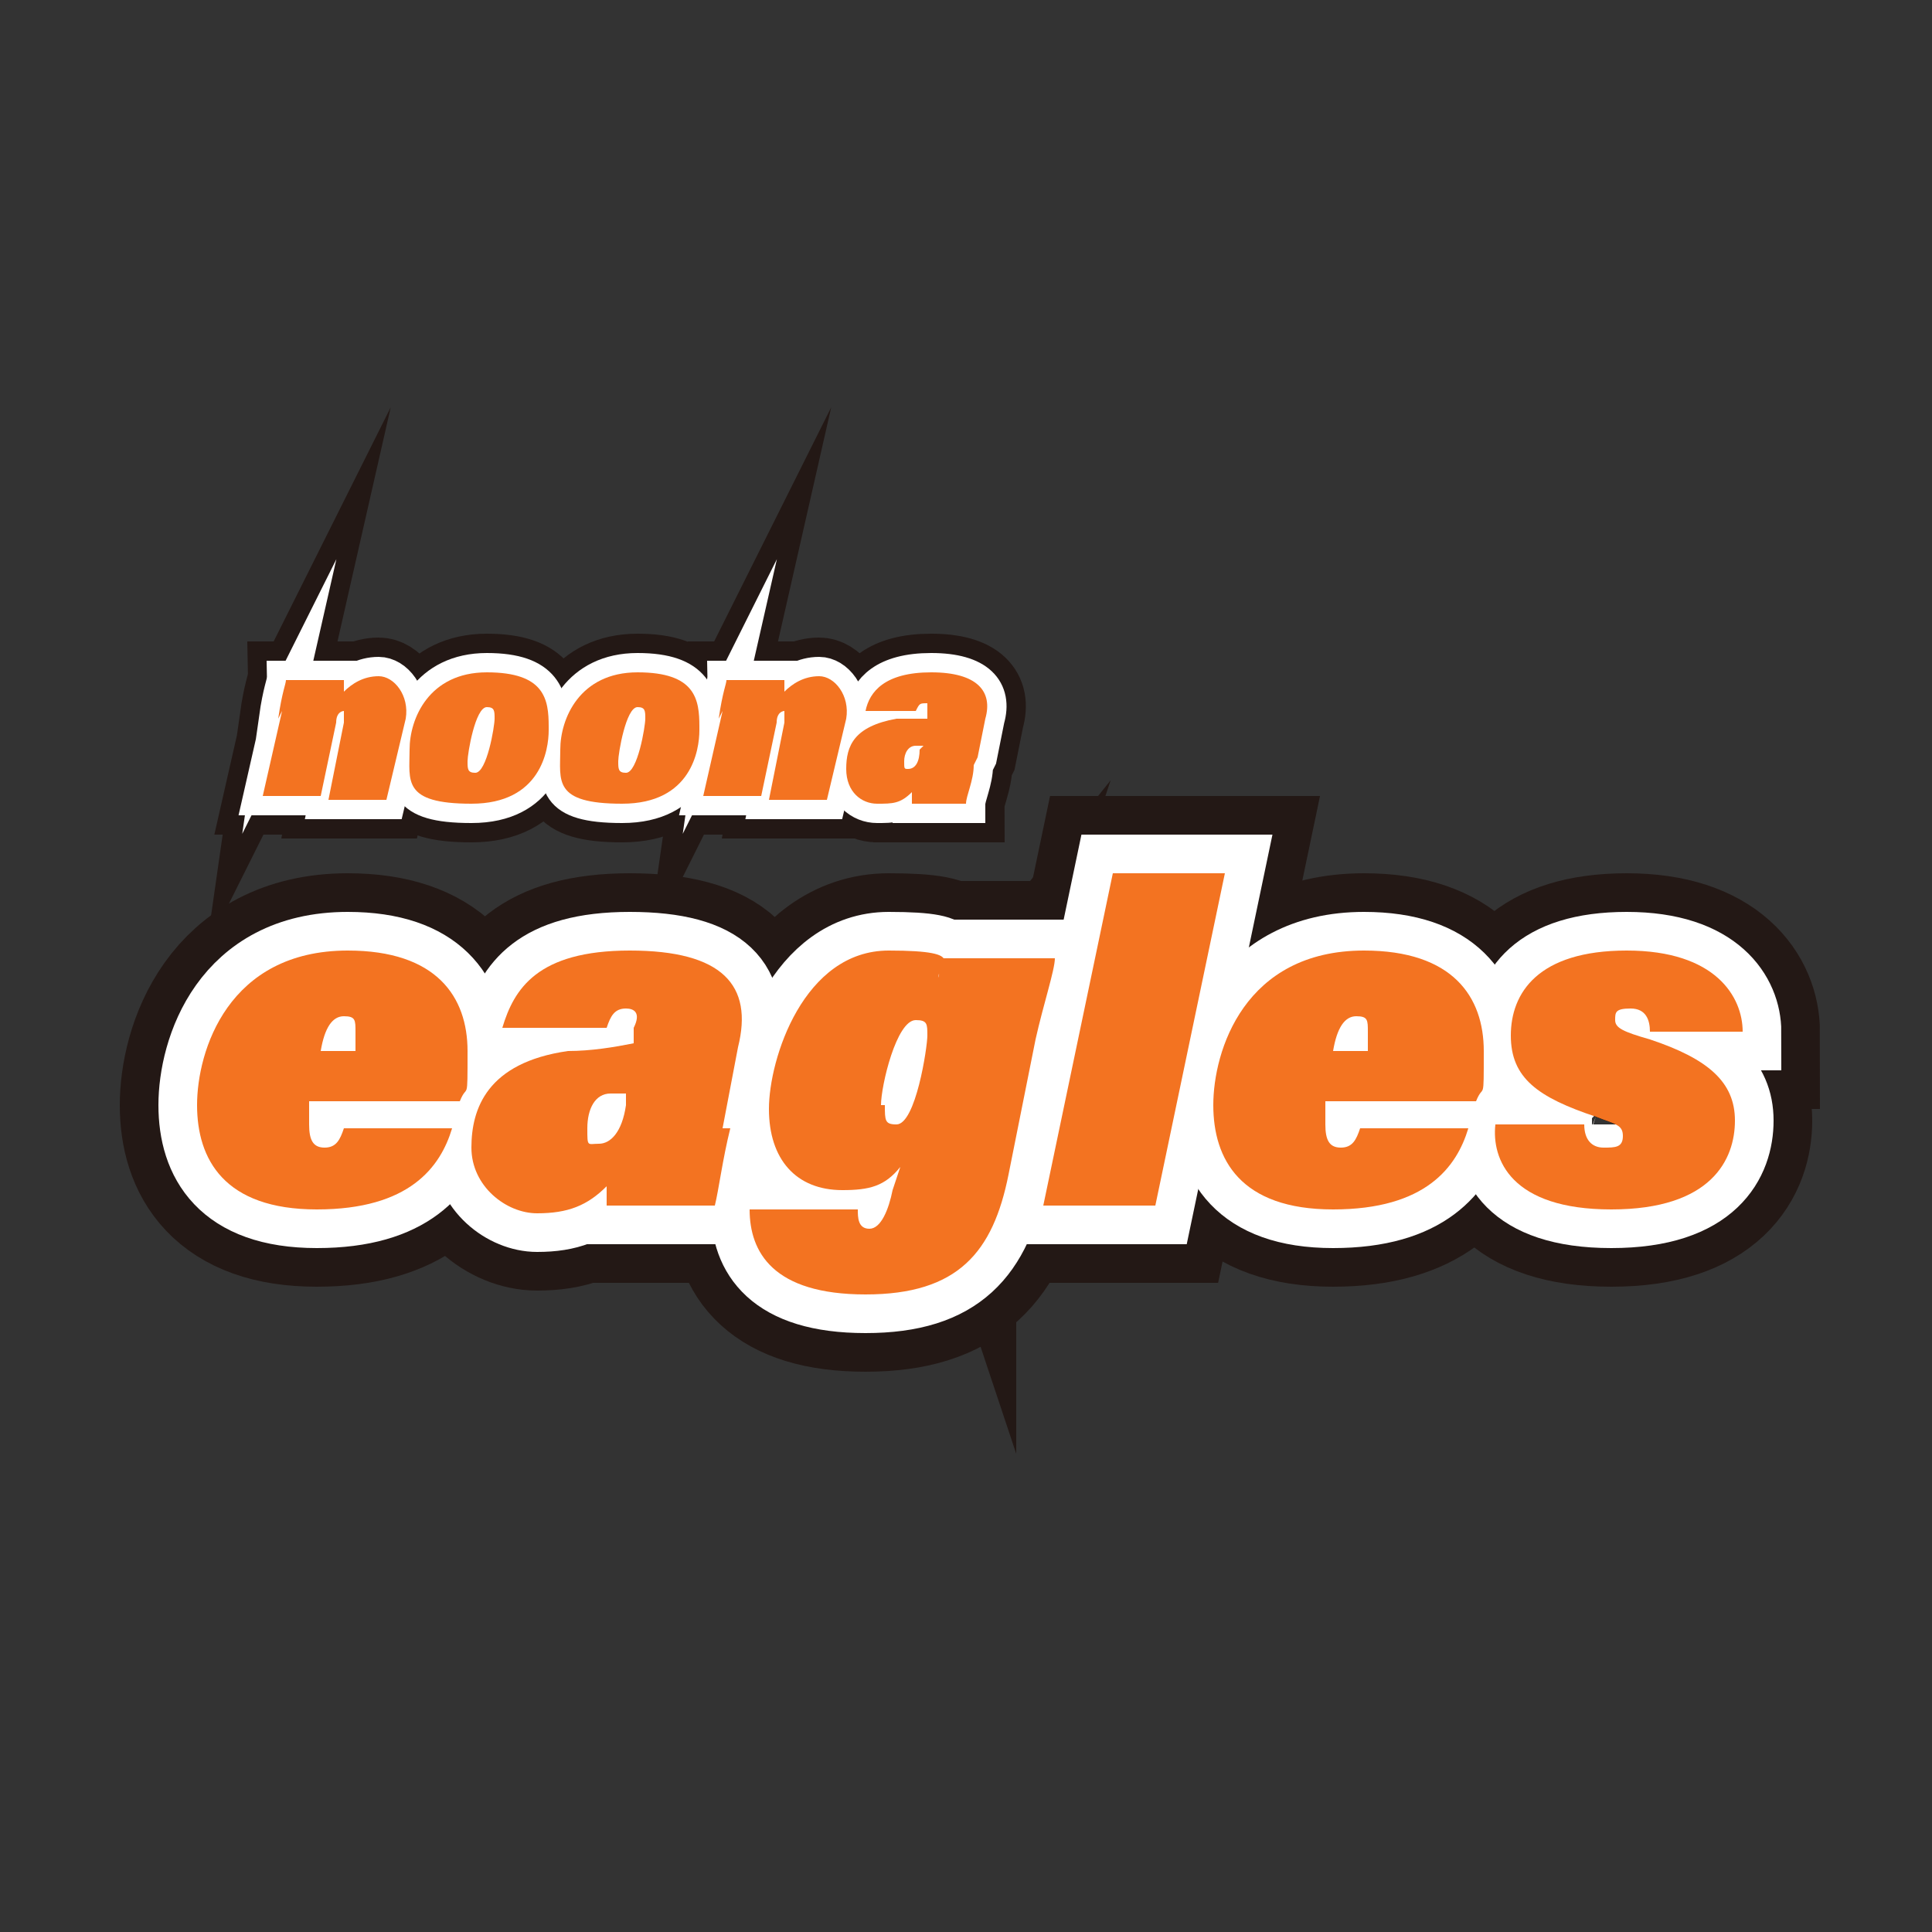 <?xml version="1.0" encoding="UTF-8"?>
<svg id="_레이어_1" data-name="레이어 1" xmlns="http://www.w3.org/2000/svg" version="1.1" viewBox="0 0 50 50">
  <rect x="0" y="0" width="50" height="50" fill="#333333" stroke="none"/>
  <defs>
    <style>
      .cls-1, .cls-2 {
        stroke: #fff;
      }

      .cls-1, .cls-2, .cls-3, .cls-4 {
        fill: #000;
        stroke-miterlimit: 10;
      }

      .cls-1, .cls-4 {
        stroke-width: 2px;
      }

      .cls-3 {
        stroke-width: 4px;
      }

      .cls-3, .cls-4 {
        stroke: #231815;
      }

      .cls-5 {
        fill: #f37321;
        stroke-width: 0px;
      }
    </style>
  </defs>
  <g>
    <path class="cls-4" d="M7.2,18.6c.1-.7.2-.9.2-1h1.5c0,0,0,.2,0,.3.2-.2.5-.4.9-.4s.8.5.7,1.1l-.5,2.1h-1.5l.4-2c0-.2,0-.3,0-.3s-.2,0-.2.3l-.4,1.9h-1.5l.5-2.2Z"/>
    <path class="cls-4" d="M14.2,18.9c0,.5-.2,1.9-2,1.9s-1.6-.6-1.6-1.4.5-2,2-2,1.6.7,1.6,1.4ZM12.1,19.7c0,.2,0,.3.2.3.3,0,.5-1.2.5-1.4s0-.3-.2-.3c-.3,0-.5,1.2-.5,1.4Z"/>
    <path class="cls-4" d="M18.1,18.9c0,.5-.2,1.9-2,1.9s-1.6-.6-1.6-1.4.5-2,2-2,1.6.7,1.6,1.4ZM16,19.7c0,.2,0,.3.2.3.3,0,.5-1.2.5-1.4s0-.3-.2-.3c-.3,0-.5,1.2-.5,1.4Z"/>
    <path class="cls-4" d="M18.6,18.6c.1-.7.2-.9.2-1h1.5c0,0,0,.2,0,.3.2-.2.5-.4.9-.4s.8.5.7,1.1l-.5,2.1h-1.5l.4-2c0-.2,0-.3,0-.3s-.2,0-.2.3l-.4,1.9h-1.5l.5-2.2Z"/>
    <path class="cls-4" d="M25.2,19.8c0,.4-.2.8-.2,1h-1.4c0,0,0-.1,0-.3-.3.3-.5.3-.9.3s-.8-.3-.8-.9.2-1.1,1.3-1.3c.3,0,.6,0,.8,0v-.2c0-.2,0-.2,0-.2-.2,0-.2,0-.3.2h-1.3c.1-.5.5-1,1.7-1s1.6.5,1.4,1.2l-.2,1ZM23.9,19.3s-.1,0-.2,0c-.2,0-.3.2-.3.4s0,.2.1.2c.2,0,.3-.2.3-.5h0Z"/>
  </g>
  <g>
    <path class="cls-2" d="M7.2,18.6c.1-.7.2-.9.2-1h1.5c0,0,0,.2,0,.3.2-.2.5-.4.9-.4s.8.5.7,1.1l-.5,2.1h-1.5l.4-2c0-.2,0-.3,0-.3s-.2,0-.2.3l-.4,1.9h-1.5l.5-2.2Z"/>
    <path class="cls-2" d="M14.2,18.9c0,.5-.2,1.9-2,1.9s-1.6-.6-1.6-1.4.5-2,2-2,1.6.7,1.6,1.4ZM12.1,19.7c0,.2,0,.3.2.3.3,0,.5-1.2.5-1.4s0-.3-.2-.3c-.3,0-.5,1.2-.5,1.4Z"/>
    <path class="cls-2" d="M18.1,18.9c0,.5-.2,1.9-2,1.9s-1.6-.6-1.6-1.4.5-2,2-2,1.6.7,1.6,1.4ZM16,19.7c0,.2,0,.3.2.3.3,0,.5-1.2.5-1.4s0-.3-.2-.3c-.3,0-.5,1.2-.5,1.4Z"/>
    <path class="cls-2" d="M18.6,18.6c.1-.7.2-.9.2-1h1.5c0,0,0,.2,0,.3.2-.2.5-.4.9-.4s.8.5.7,1.1l-.5,2.1h-1.5l.4-2c0-.2,0-.3,0-.3s-.2,0-.2.3l-.4,1.9h-1.5l.5-2.2Z"/>
    <path class="cls-2" d="M25.2,19.8c0,.4-.2.8-.2,1h-1.4c0,0,0-.1,0-.3-.3.3-.5.3-.9.3s-.8-.3-.8-.9.2-1.1,1.3-1.3c.3,0,.6,0,.8,0v-.2c0-.2,0-.2,0-.2-.2,0-.2,0-.3.2h-1.3c.1-.5.5-1,1.7-1s1.6.5,1.4,1.2l-.2,1ZM23.9,19.3s-.1,0-.2,0c-.2,0-.3.2-.3.4s0,.2.1.2c.2,0,.3-.2.3-.5h0Z"/>
  </g>
  <g>
    <path class="cls-5" d="M7.2,18.6c.1-.7.2-.9.2-1h1.5c0,0,0,.2,0,.3.2-.2.5-.4.9-.4s.8.5.7,1.1l-.5,2.1h-1.5l.4-2c0-.2,0-.3,0-.3s-.2,0-.2.3l-.4,1.9h-1.5l.5-2.2Z"/>
    <path class="cls-5" d="M14.2,18.9c0,.5-.2,1.9-2,1.9s-1.6-.6-1.6-1.4.5-2,2-2,1.6.7,1.6,1.4ZM12.1,19.7c0,.2,0,.3.2.3.3,0,.5-1.2.5-1.4s0-.3-.2-.3c-.3,0-.5,1.2-.5,1.4Z"/>
    <path class="cls-5" d="M18.1,18.9c0,.5-.2,1.9-2,1.9s-1.6-.6-1.6-1.4.5-2,2-2,1.6.7,1.6,1.4ZM16,19.7c0,.2,0,.3.2.3.3,0,.5-1.2.5-1.4s0-.3-.2-.3c-.3,0-.5,1.2-.5,1.4Z"/>
    <path class="cls-5" d="M18.6,18.6c.1-.7.2-.9.2-1h1.5c0,0,0,.2,0,.3.2-.2.5-.4.9-.4s.8.5.7,1.1l-.5,2.1h-1.5l.4-2c0-.2,0-.3,0-.3s-.2,0-.2.3l-.4,1.9h-1.5l.5-2.2Z"/>
    <path class="cls-5" d="M25.2,19.8c0,.4-.2.8-.2,1h-1.4c0,0,0-.1,0-.3-.3.3-.5.3-.9.3s-.8-.3-.8-.9.2-1.1,1.3-1.3c.3,0,.6,0,.8,0v-.2c0-.2,0-.2,0-.2-.2,0-.2,0-.3.2h-1.3c.1-.5.5-1,1.7-1s1.6.5,1.4,1.2l-.2,1ZM23.9,19.3s-.1,0-.2,0c-.2,0-.3.2-.3.4s0,.2.1.2c.2,0,.3-.2.3-.5h0Z"/>
  </g>
  <g>
    <path class="cls-3" d="M8,28.5c0,.2,0,.4,0,.6,0,.4.1.6.4.6s.4-.2.5-.5h2.8c-.3,1-1.1,2.1-3.5,2.1s-3.1-1.3-3.1-2.7.8-4,3.9-4c2.3,0,3.1,1.2,3.1,2.6s0,.8-.2,1.3h-3.8ZM9.2,27.2c0-.2,0-.4,0-.5,0-.3,0-.4-.3-.4s-.5.3-.6.9h.9Z"/>
    <path class="cls-3" d="M18.9,29.2c-.2.8-.3,1.6-.4,2h-2.8c0-.1,0-.3,0-.5-.5.5-1,.7-1.8.7s-1.7-.7-1.7-1.7.4-2.2,2.5-2.5c.6,0,1.2-.1,1.7-.2v-.4c.2-.4,0-.5-.2-.5-.3,0-.4.2-.5.5h-2.7c.3-1,.9-2,3.3-2s3.2.9,2.8,2.5l-.4,2.1ZM16.2,28.3c0,0-.2,0-.4,0-.4,0-.6.4-.6.9s0,.4.3.4c.3,0,.6-.3.7-1v-.3Z"/>
    <path class="cls-3" d="M26.1,30.4c-.4,2-1.3,3.1-3.7,3.1s-3-1.1-3-2.2h2.8c0,.2,0,.5.3.5s.5-.5.6-1l.2-.6c-.4.5-.8.6-1.5.6-1.2,0-1.9-.8-1.9-2.1s.9-4.1,3.1-4.1,1.2.4,1.3.7c0-.2,0-.4.1-.5h2.9c0,.3-.3,1.2-.5,2.1l-.7,3.5ZM22.9,28.6c0,.4,0,.5.3.5.5,0,.8-2,.8-2.3s0-.4-.3-.4c-.5,0-.9,1.7-.9,2.2Z"/>
    <path class="cls-3" d="M27,31.2l1.8-8.6h2.9l-1.8,8.6h-2.9Z"/>
    <path class="cls-3" d="M34.3,28.5c0,.2,0,.4,0,.6,0,.4.1.6.4.6s.4-.2.5-.5h2.8c-.3,1-1.1,2.1-3.5,2.1s-3.1-1.3-3.1-2.7.8-4,3.9-4c2.3,0,3.1,1.2,3.1,2.6s0,.8-.2,1.3h-3.8ZM35.4,27.2c0-.2,0-.4,0-.5,0-.3,0-.4-.3-.4s-.5.3-.6.9h.9Z"/>
    <path class="cls-3" d="M41,29.1c0,.4.2.6.5.6s.5,0,.5-.3-.2-.3-.7-.5c-1.5-.5-2.2-1-2.2-2.1s.7-2.2,3-2.2,3,1.2,3,2.1h-2.4c0-.3-.1-.6-.5-.6s-.4.1-.4.3.2.3.9.5c1.5.5,2.2,1.1,2.2,2.1s-.6,2.3-3.2,2.3-3.1-1.3-3-2.2h2.5Z"/>
  </g>
  <g>
    <path class="cls-1" d="M8,28.5c0,.2,0,.4,0,.6,0,.4.1.6.4.6s.4-.2.5-.5h2.8c-.3,1-1.1,2.1-3.5,2.1s-3.1-1.3-3.1-2.7.8-4,3.9-4c2.3,0,3.1,1.2,3.1,2.6s0,.8-.2,1.3h-3.8ZM9.2,27.2c0-.2,0-.4,0-.5,0-.3,0-.4-.3-.4s-.5.3-.6.9h.9Z"/>
    <path class="cls-1" d="M18.9,29.2c-.2.8-.3,1.6-.4,2h-2.8c0-.1,0-.3,0-.5-.5.5-1,.7-1.8.7s-1.7-.7-1.7-1.7.4-2.2,2.5-2.5c.6,0,1.2-.1,1.7-.2v-.4c.2-.4,0-.5-.2-.5-.3,0-.4.2-.5.5h-2.7c.3-1,.9-2,3.3-2s3.2.9,2.8,2.5l-.4,2.1ZM16.2,28.3c0,0-.2,0-.4,0-.4,0-.6.4-.6.9s0,.4.3.4c.3,0,.6-.3.7-1v-.3Z"/>
    <path class="cls-1" d="M26.1,30.4c-.4,2-1.3,3.1-3.7,3.1s-3-1.1-3-2.2h2.8c0,.2,0,.5.3.5s.5-.5.6-1l.2-.6c-.4.5-.8.6-1.5.6-1.2,0-1.9-.8-1.9-2.1s.9-4.1,3.1-4.1,1.2.4,1.3.7c0-.2,0-.4.1-.5h2.9c0,.3-.3,1.2-.5,2.1l-.7,3.5ZM22.9,28.6c0,.4,0,.5.3.5.5,0,.8-2,.8-2.3s0-.4-.3-.4c-.5,0-.9,1.7-.9,2.2Z"/>
    <path class="cls-1" d="M27,31.2l1.8-8.6h2.9l-1.8,8.6h-2.9Z"/>
    <path class="cls-1" d="M34.3,28.5c0,.2,0,.4,0,.6,0,.4.1.6.4.6s.4-.2.5-.5h2.8c-.3,1-1.1,2.1-3.5,2.1s-3.1-1.3-3.1-2.7.8-4,3.9-4c2.3,0,3.1,1.2,3.1,2.6s0,.8-.2,1.3h-3.8ZM35.4,27.2c0-.2,0-.4,0-.5,0-.3,0-.4-.3-.4s-.5.3-.6.9h.9Z"/>
    <path class="cls-1" d="M41,29.1c0,.4.2.6.5.6s.5,0,.5-.3-.2-.3-.7-.5c-1.5-.5-2.2-1-2.2-2.1s.7-2.2,3-2.2,3,1.2,3,2.1h-2.4c0-.3-.1-.6-.5-.6s-.4.1-.4.3.2.3.9.5c1.5.5,2.2,1.1,2.2,2.1s-.6,2.3-3.2,2.3-3.1-1.3-3-2.2h2.5Z"/>
  </g>
  <g>
    <path class="cls-5" d="M8,28.5c0,.2,0,.4,0,.6,0,.4.1.6.4.6s.4-.2.5-.5h2.8c-.3,1-1.1,2.1-3.5,2.1s-3.1-1.3-3.1-2.7.8-4,3.9-4c2.3,0,3.1,1.2,3.1,2.6s0,.8-.2,1.3h-3.8ZM9.2,27.2c0-.2,0-.4,0-.5,0-.3,0-.4-.3-.4s-.5.3-.6.9h.9Z"/>
    <path class="cls-5" d="M18.9,29.2c-.2.8-.3,1.6-.4,2h-2.8c0-.1,0-.3,0-.5-.5.5-1,.7-1.8.7s-1.7-.7-1.7-1.7.4-2.2,2.5-2.5c.6,0,1.2-.1,1.7-.2v-.4c.2-.4,0-.5-.2-.5-.3,0-.4.2-.5.5h-2.7c.3-1,.9-2,3.3-2s3.2.9,2.8,2.5l-.4,2.1ZM16.2,28.3c0,0-.2,0-.4,0-.4,0-.6.4-.6.9s0,.4.3.4c.3,0,.6-.3.7-1v-.3Z"/>
    <path class="cls-5" d="M26.1,30.4c-.4,2-1.3,3.1-3.7,3.1s-3-1.1-3-2.2h2.8c0,.2,0,.5.3.5s.5-.5.6-1l.2-.6c-.4.5-.8.6-1.5.6-1.2,0-1.9-.8-1.9-2.1s.9-4.1,3.1-4.1,1.2.4,1.3.7c0-.2,0-.4.1-.5h2.9c0,.3-.3,1.2-.5,2.1l-.7,3.5ZM22.9,28.6c0,.4,0,.5.3.5.5,0,.8-2,.8-2.3s0-.4-.3-.4c-.5,0-.9,1.7-.9,2.2Z"/>
    <path class="cls-5" d="M27,31.2l1.8-8.6h2.9l-1.8,8.6h-2.9Z"/>
    <path class="cls-5" d="M34.3,28.5c0,.2,0,.4,0,.6,0,.4.1.6.4.6s.4-.2.5-.5h2.8c-.3,1-1.1,2.1-3.5,2.1s-3.1-1.3-3.1-2.7.8-4,3.9-4c2.3,0,3.1,1.2,3.1,2.6s0,.8-.2,1.3h-3.8ZM35.4,27.2c0-.2,0-.4,0-.5,0-.3,0-.4-.3-.4s-.5.3-.6.9h.9Z"/>
    <path class="cls-5" d="M41,29.1c0,.4.2.6.5.6s.5,0,.5-.3-.2-.3-.7-.5c-1.5-.5-2.2-1-2.2-2.1s.7-2.2,3-2.2,3,1.2,3,2.1h-2.4c0-.3-.1-.6-.5-.6s-.4.1-.4.3.2.3.9.5c1.5.5,2.2,1.1,2.2,2.1s-.6,2.3-3.2,2.3-3.1-1.3-3-2.2h2.5Z"/>
  </g>
</svg>